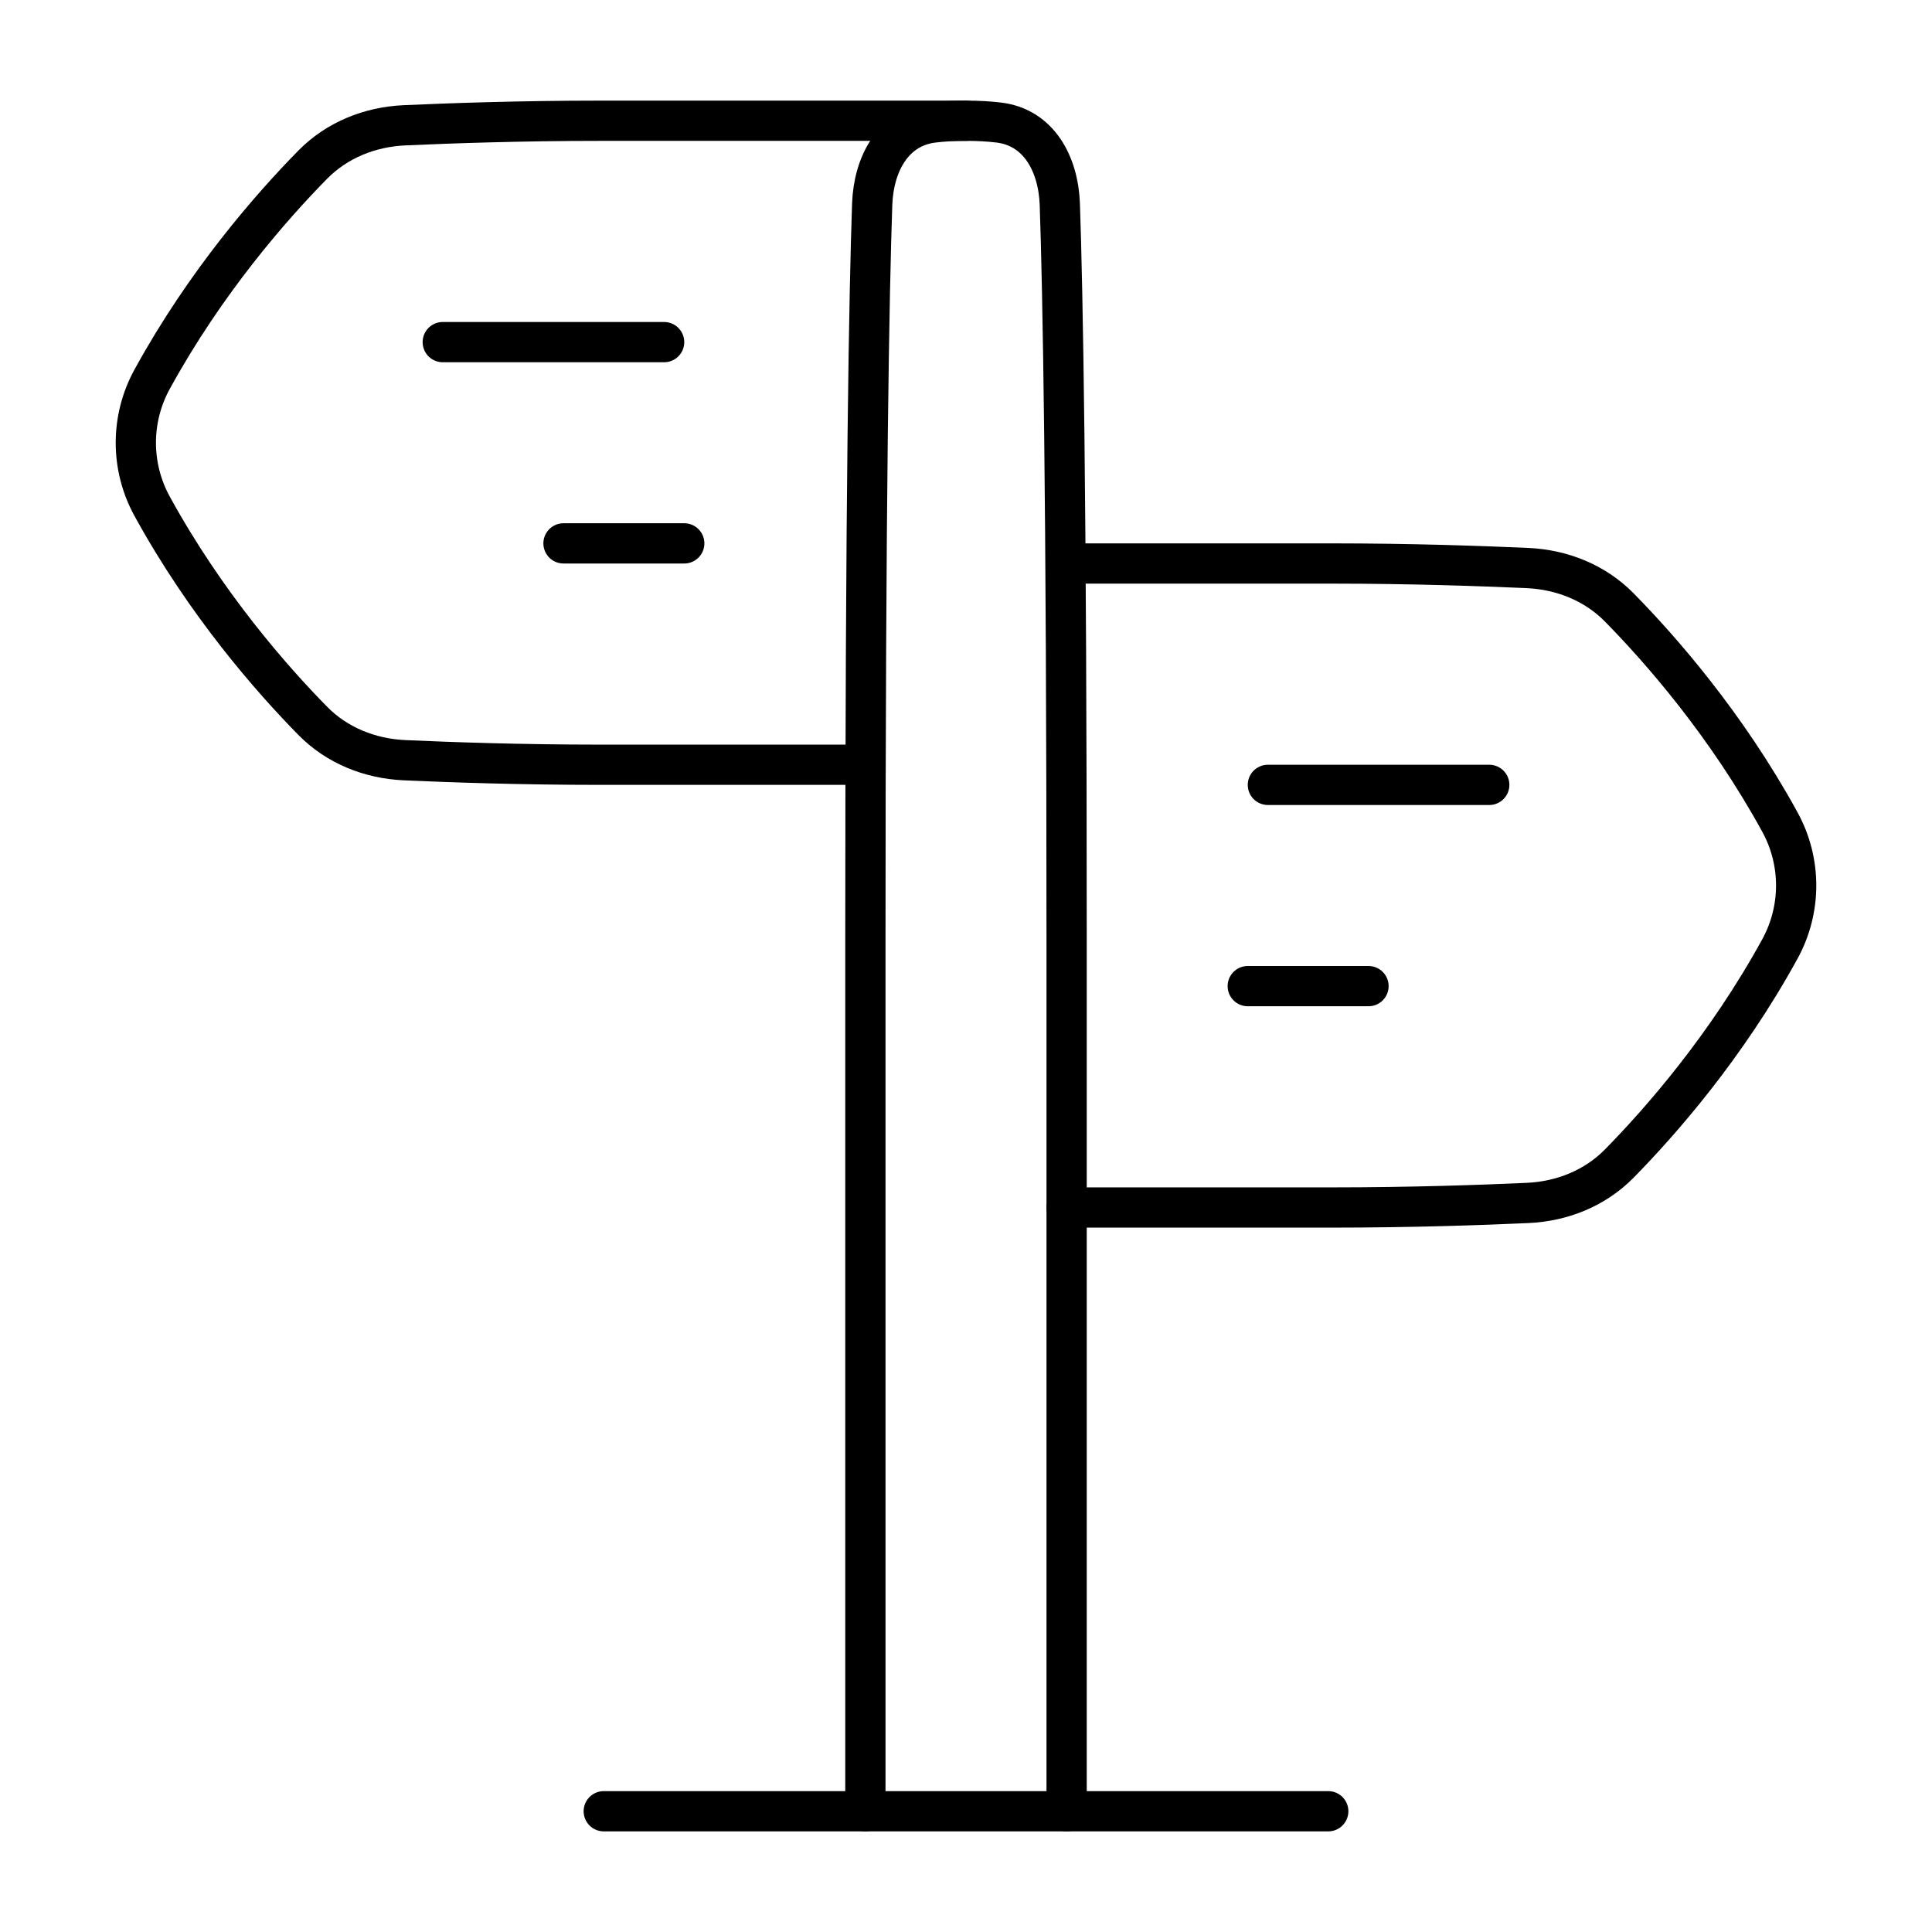 <svg xmlns="http://www.w3.org/2000/svg" fill="none" viewBox="0 0 48 48" id="Street-Sign--Streamline-Plump">
  <desc>
    Street Sign Streamline Icon: https://streamlinehq.com
  </desc>
  <g id="street-sign--crossroad-street-sign-metaphor-directions-travel-places">
    <path id="Vector 705" stroke="#000000" stroke-linecap="round" stroke-linejoin="round" d="m26.5 30 6.607 0c1.934 0 3.704 -0.061 4.846 -0.113 0.859 -0.039 1.675 -0.366 2.278 -0.979 1.016 -1.033 2.655 -2.897 3.99 -5.331 0.539 -0.983 0.539 -2.172 0 -3.154 -1.334 -2.434 -2.974 -4.298 -3.99 -5.331 -0.603 -0.613 -1.42 -0.94 -2.278 -0.979C36.811 14.062 35.041 14 33.107 14L26.5 14" stroke-width="1"></path>
    <path id="Vector 1617" stroke="#000000" stroke-linecap="round" stroke-linejoin="round" d="M37 19.5h-5.5" stroke-width="1"></path>
    <path id="Vector 1618" stroke="#000000" stroke-linecap="round" stroke-linejoin="round" d="m34 24.5 -3 0" stroke-width="1"></path>
    <path id="Rectangle 1674" stroke="#000000" stroke-linecap="round" stroke-linejoin="round" d="m21.5 45 0 -21.5c0 -11.347 0.096 -16.298 0.169 -18.421 0.035 -1.006 0.522 -1.919 1.523 -2.035C23.426 3.016 23.694 3 24 3s0.574 0.016 0.808 0.044c1 0.116 1.488 1.029 1.523 2.035 0.073 2.124 0.169 7.074 0.169 18.421l0 21.5" stroke-width="1"></path>
    <path id="Vector 705_2" stroke="#000000" stroke-linecap="round" stroke-linejoin="round" d="m21.5 19 -6.607 0c-1.934 0 -3.704 -0.061 -4.846 -0.113 -0.858 -0.039 -1.676 -0.366 -2.278 -0.979 -1.016 -1.033 -2.655 -2.897 -3.99 -5.331 -0.539 -0.983 -0.539 -2.172 0 -3.154 1.334 -2.434 2.974 -4.298 3.99 -5.331 0.603 -0.613 1.42 -0.94 2.278 -0.979C11.189 3.061 12.959 3 14.893 3L24 3" stroke-width="1"></path>
    <path id="Vector 1617_2" stroke="#000000" stroke-linecap="round" stroke-linejoin="round" d="M11 8.5h5.5" stroke-width="1"></path>
    <path id="Vector 1618_2" stroke="#000000" stroke-linecap="round" stroke-linejoin="round" d="m14 13.5 3 0" stroke-width="1"></path>
    <path id="Vector 1619" stroke="#000000" stroke-linecap="round" stroke-linejoin="round" d="M15 45h18" stroke-width="1"></path>
  </g>
</svg>